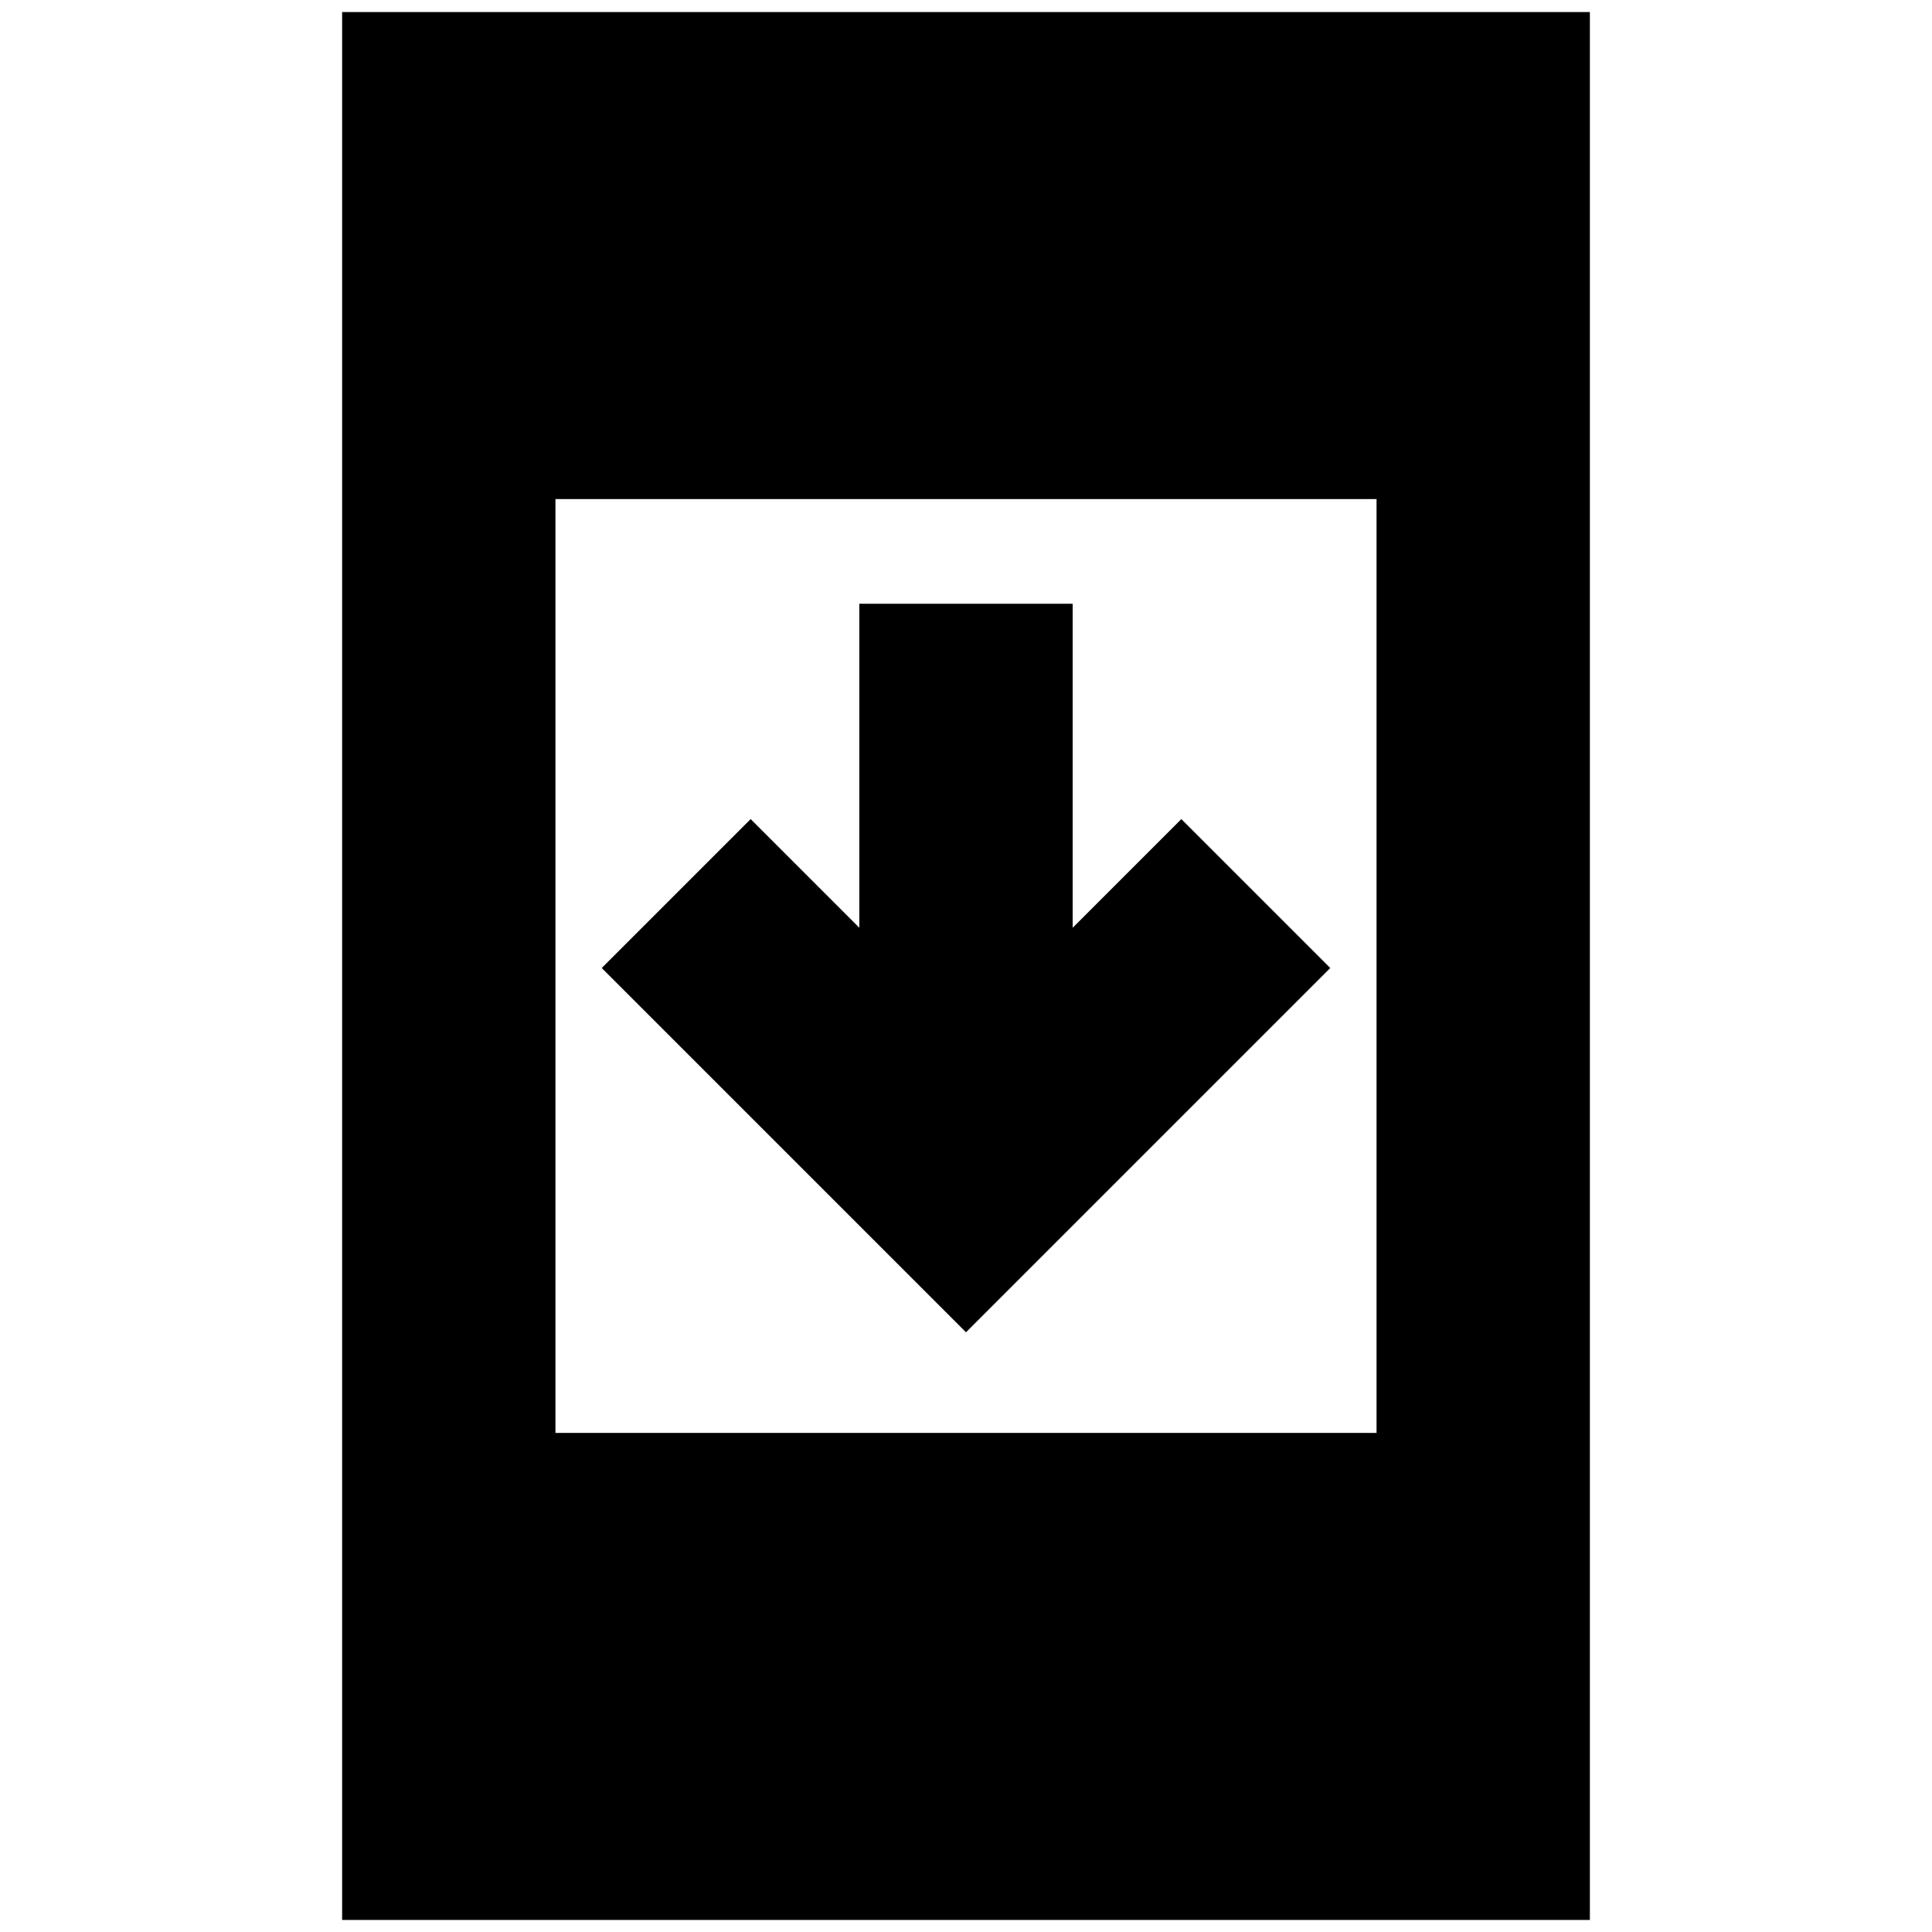 <svg xmlns="http://www.w3.org/2000/svg" height="24" width="24"><path d="m12 16.55-4.525-4.525 1.85-1.85 1.35 1.35V7.5h2.65v4.025l1.35-1.35 1.85 1.85Zm-7.75 7.3V.15h15.5v23.7ZM6.9 17.8h10.2V6.2H6.9Z"/></svg>